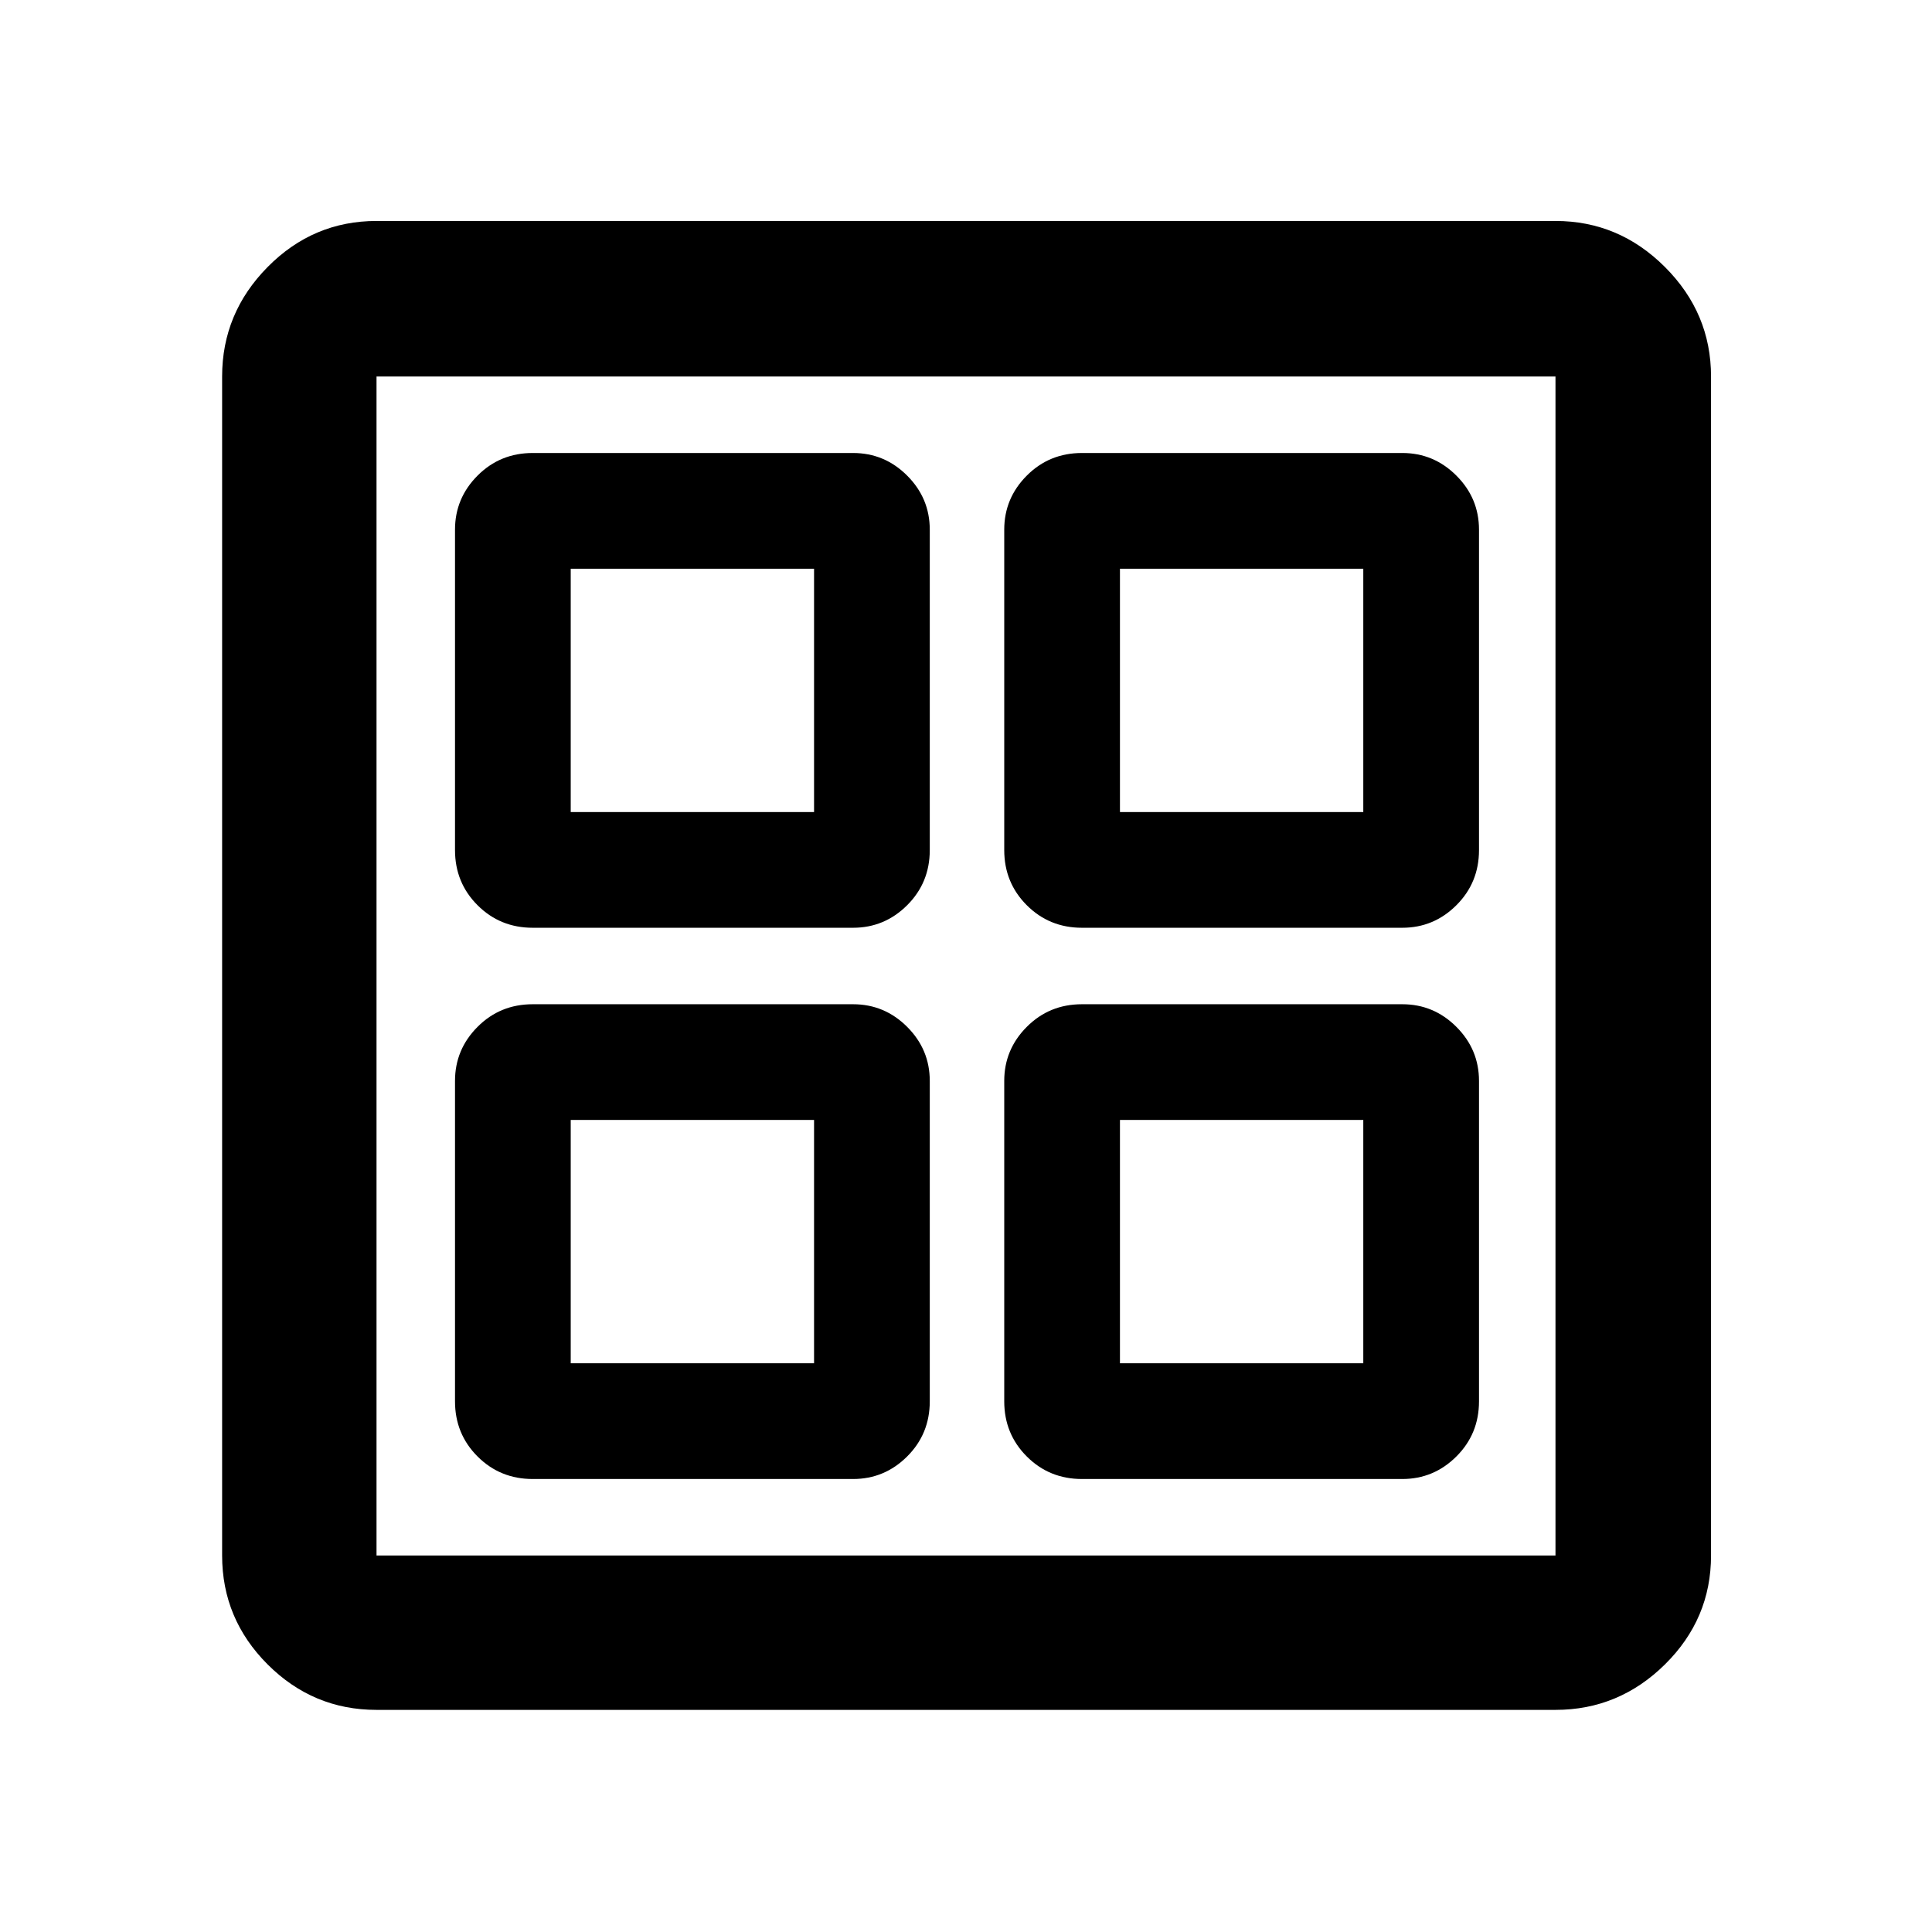 <svg xmlns="http://www.w3.org/2000/svg" height="48" viewBox="0 -960 960 960" width="48"><path d="M423.89-499H264.7q-16.21 0-27.41-11.2t-11.2-27.41V-696.8q0-15.64 11.2-26.87 11.2-11.24 27.41-11.24h159.19q15.63 0 26.87 11.24Q462-712.44 462-696.8v159.19q0 16.21-11.24 27.41T423.89-499Zm0 273.91H264.7q-16.21 0-27.41-11.2t-11.2-27.41v-159.19q0-15.63 11.2-26.87T264.7-461h159.19q15.63 0 26.87 11.24T462-422.89v159.19q0 16.21-11.24 27.41t-26.87 11.2ZM696.8-499H537.61q-16.21 0-27.41-11.2T499-537.61V-696.8q0-15.64 11.2-26.87 11.2-11.24 27.41-11.24H696.8q15.64 0 26.87 11.24 11.24 11.23 11.24 26.87v159.19q0 16.21-11.24 27.41Q712.44-499 696.8-499Zm0 273.91H537.61q-16.21 0-27.41-11.2T499-263.7v-159.19q0-15.63 11.2-26.87T537.61-461H696.8q15.64 0 26.87 11.24 11.24 11.24 11.24 26.87v159.19q0 16.21-11.24 27.41-11.23 11.2-26.87 11.2ZM283.59-556.5H404.5v-120.91H283.59v120.91Zm272.91 0h120.91v-120.91H556.5v120.91ZM283.59-282.59H404.5V-403.5H283.59v120.91Zm272.91 0h120.91V-403.5H556.5v120.91Zm-152-273.91Zm152 0Zm0 153Zm-152 0ZM187.09-110.37q-31.51 0-54.12-22.6-22.6-22.61-22.6-54.12v-585.82q0-31.51 22.6-54.4 22.61-22.89 54.12-22.89h585.82q31.51 0 54.4 22.89 22.89 22.89 22.89 54.4v585.82q0 31.51-22.89 54.12-22.89 22.6-54.4 22.6H187.09Zm0-76.72h585.82v-585.82H187.09v585.82Z"/></svg>